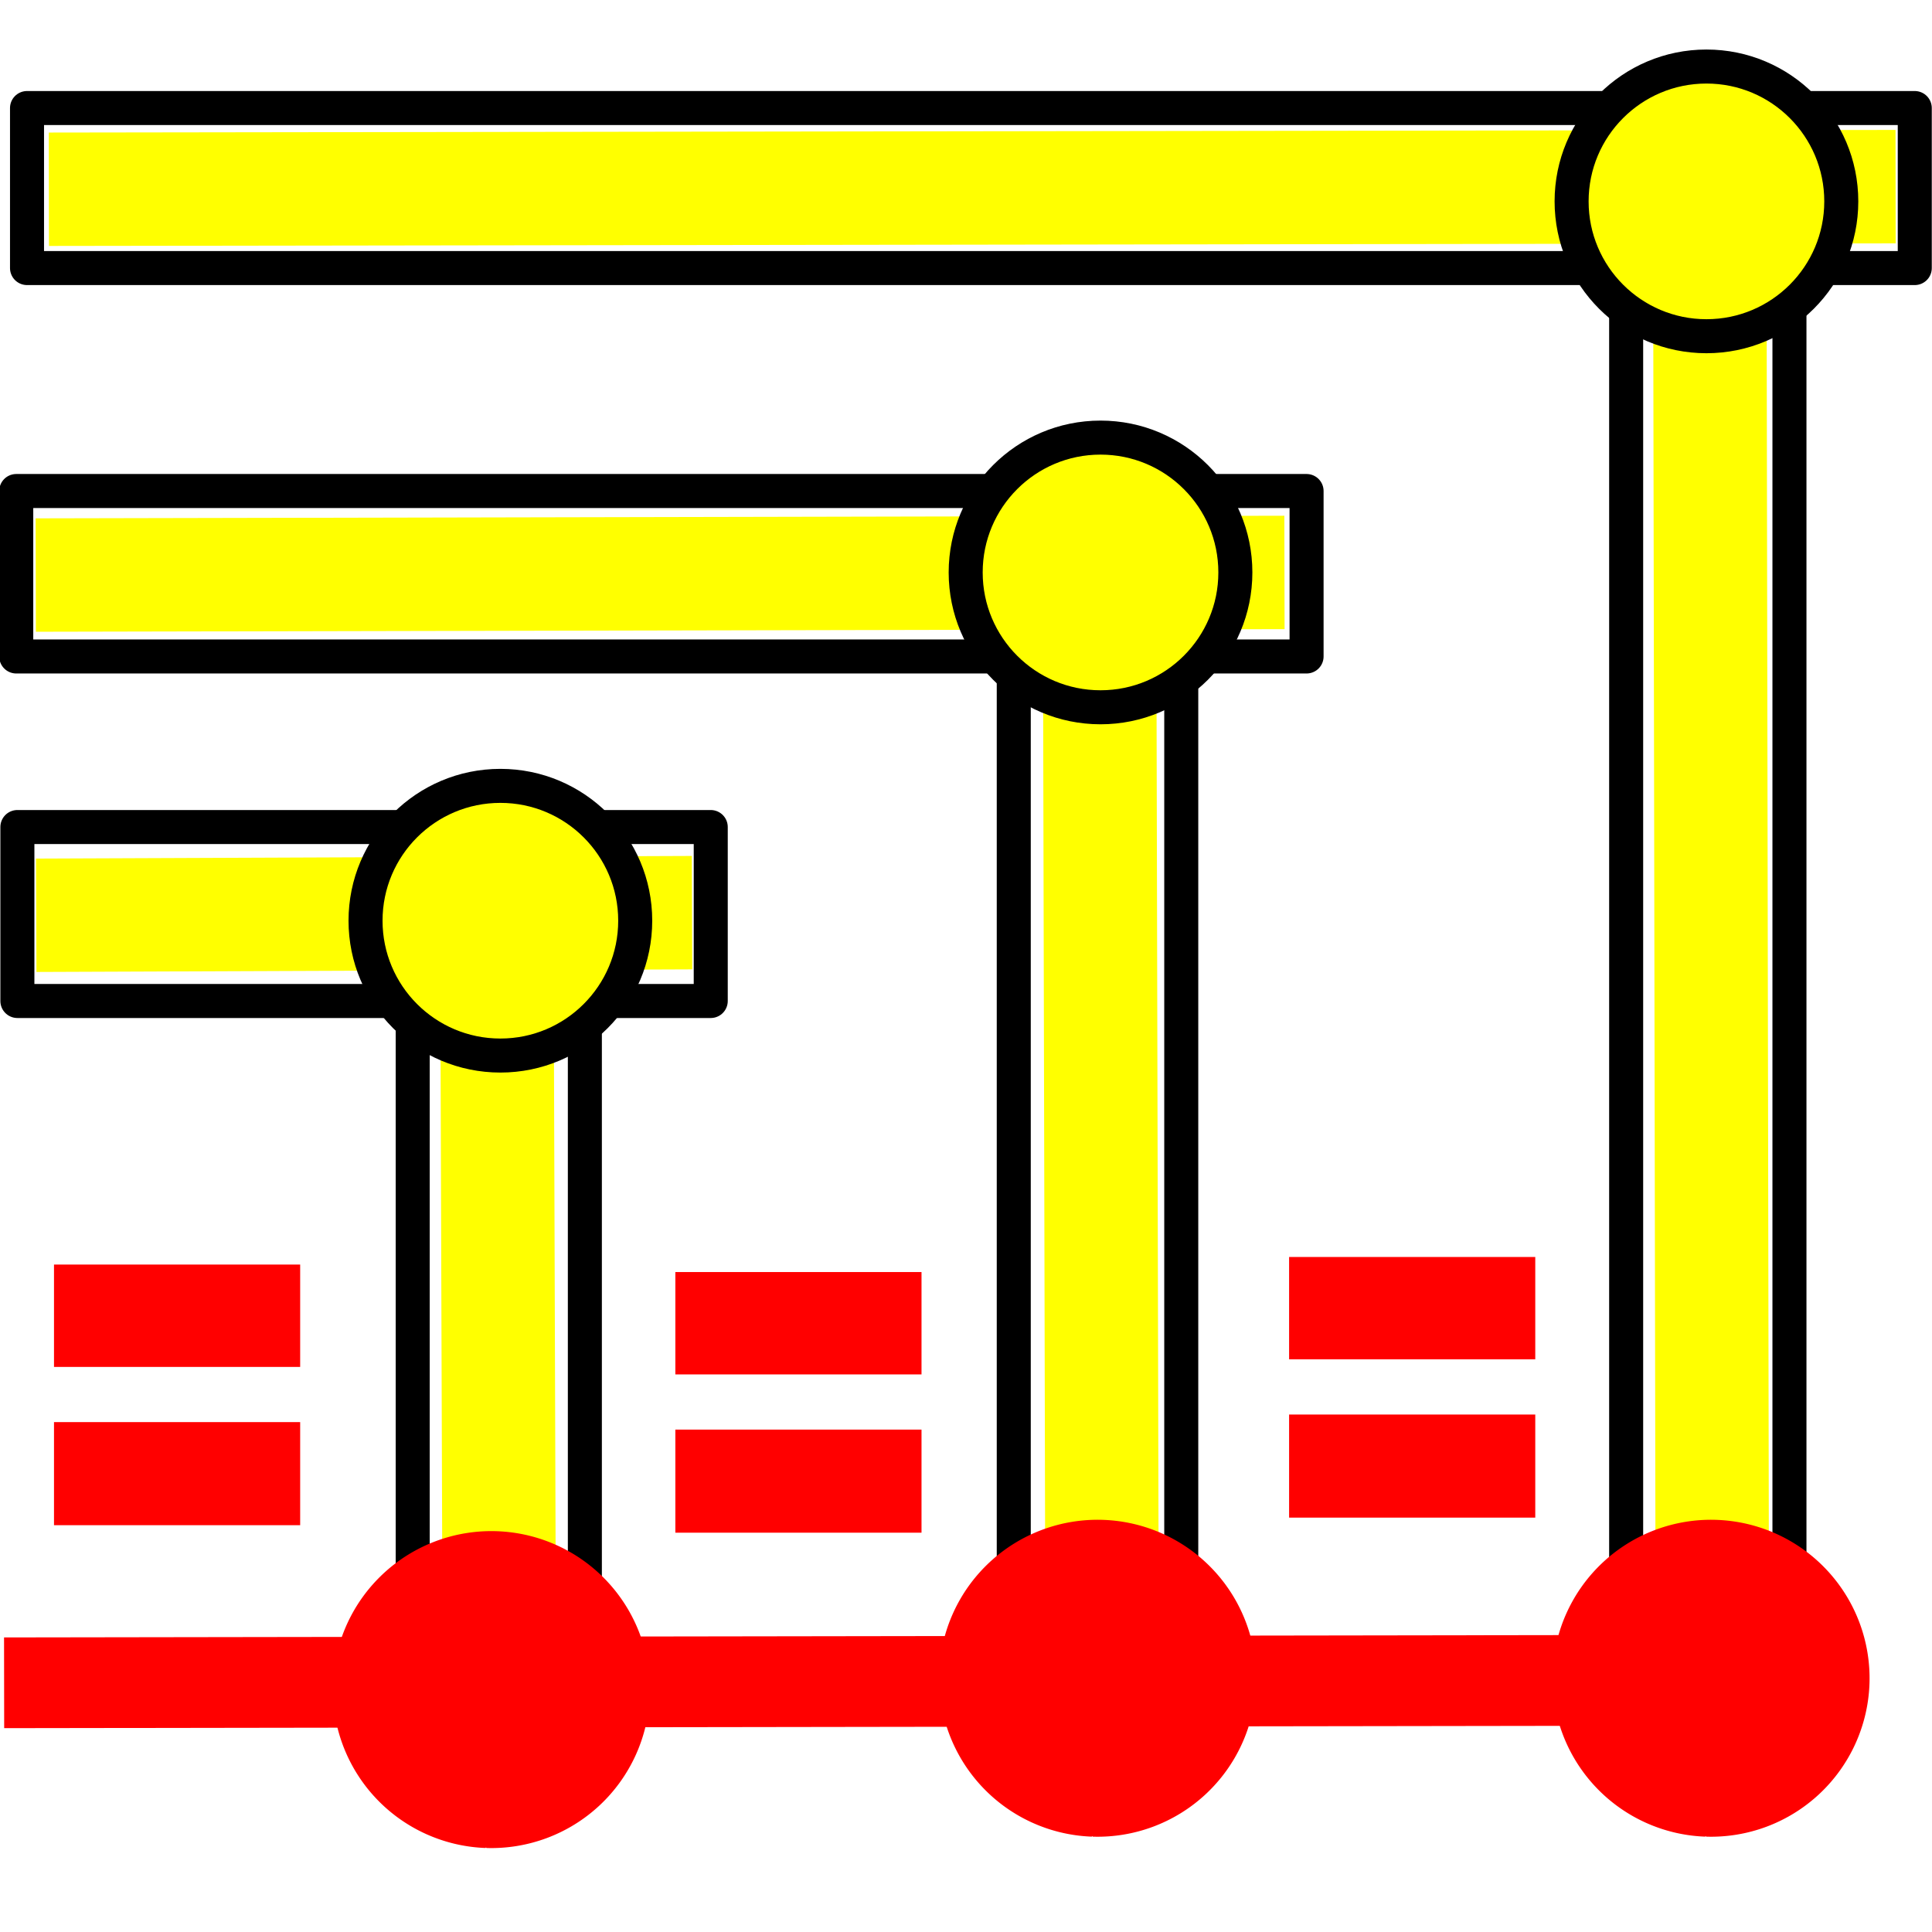 <?xml version="1.0" encoding="UTF-8" standalone="no"?>
<!-- Created with Inkscape (http://www.inkscape.org/) -->

<svg
   xmlns:dc="http://purl.org/dc/elements/1.1/"
   xmlns:cc="http://creativecommons.org/ns#"
   xmlns:rdf="http://www.w3.org/1999/02/22-rdf-syntax-ns#"
   xmlns:svg="http://www.w3.org/2000/svg"
   xmlns="http://www.w3.org/2000/svg"
   xmlns:sodipodi="http://sodipodi.sourceforge.net/DTD/sodipodi-0.dtd"
   xmlns:inkscape="http://www.inkscape.org/namespaces/inkscape"
   width="32"
   height="32"
   viewBox="0 0 8.467 8.467"
   version="1.1"
   id="svg1876"
   inkscape:version="0.92.2 (5c3e80d, 2017-08-06)"
   sodipodi:docname="spacing_of_vertical_dimensions_in_cascade.svg"
   style="enable-background:new">
  <defs
     id="defs1870">
    <inkscape:path-effect
       effect="powerstroke"
       id="path-effect1900"
       is_visible="true"
       offset_points="0,0.096"
       sort_points="true"
       interpolator_type="CubicBezierJohan"
       interpolator_beta="0.2"
       start_linecap_type="zerowidth"
       linejoin_type="extrp_arc"
       miter_limit="4"
       end_linecap_type="zerowidth" />
    <filter
       inkscape:collect="always"
       style="color-interpolation-filters:sRGB"
       id="filter1958">
      <feBlend
         inkscape:collect="always"
         mode="exclusion"
         in2="BackgroundImage"
         id="feBlend1960" />
    </filter>
  </defs>
  <sodipodi:namedview
     id="base"
     pagecolor="#ffffff"
     bordercolor="#666666"
     borderopacity="1.0"
     inkscape:pageopacity="0.0"
     inkscape:pageshadow="2"
     inkscape:zoom="7.9195959"
     inkscape:cx="6.9896761"
     inkscape:cy="19.358751"
     inkscape:document-units="mm"
     inkscape:current-layer="layer1"
     showgrid="false"
     units="px"
     inkscape:pagecheckerboard="true"
     inkscape:snap-global="false"
     showguides="true"
     inkscape:window-width="1366"
     inkscape:window-height="745"
     inkscape:window-x="-8"
     inkscape:window-y="-8"
     inkscape:window-maximized="1" />
  <g
     inkscape:label="Livello 1"
     inkscape:groupmode="layer"
     id="layer1"
     transform="translate(0,-288.533)"
     style="filter:url(#filter1958)">
    <g
       id="g869"
       transform="matrix(0.497,0,0,0.497,0.022,149.433)">
      <rect
         transform="rotate(90)"
         style="opacity:1;fill:none;fill-opacity:1;fill-rule:nonzero;stroke:#000000;stroke-width:0.3;stroke-linecap:butt;stroke-linejoin:round;stroke-miterlimit:4;stroke-dasharray:none;stroke-dashoffset:0;stroke-opacity:1"
         id="rect1617"
         width="7.231"
         height="1.518"
         x="287.608"
         y="-5.113" />
      <path
         style="fill:none;stroke:#ffff00;stroke-width:1;stroke-linecap:butt;stroke-linejoin:miter;stroke-miterlimit:4;stroke-dasharray:none;stroke-opacity:1"
         d="m 4.336,287.832 c 0.023,6.916 0.023,6.916 0.023,6.916"
         id="path1619"
         inkscape:connector-curvature="0" />
      <rect
         y="-10.372"
         x="284.558"
         height="1.477"
         width="10.029"
         id="rect1611"
         style="opacity:1;fill:none;fill-opacity:1;fill-rule:nonzero;stroke:#000000;stroke-width:0.3;stroke-linecap:butt;stroke-linejoin:round;stroke-miterlimit:4;stroke-dasharray:none;stroke-dashoffset:0;stroke-opacity:1"
         transform="rotate(90)" />
      <path
         inkscape:connector-curvature="0"
         id="path1613"
         d="m 9.651,284.758 c 0.023,9.778 0.023,9.778 0.023,9.778"
         style="fill:none;stroke:#ffff00;stroke-width:1;stroke-linecap:butt;stroke-linejoin:miter;stroke-miterlimit:4;stroke-dasharray:none;stroke-opacity:1" />
      <rect
         transform="rotate(90)"
         style="opacity:1;fill:none;fill-opacity:1;fill-rule:nonzero;stroke:#000000;stroke-width:0.3;stroke-linecap:butt;stroke-linejoin:round;stroke-miterlimit:4;stroke-dasharray:none;stroke-dashoffset:0;stroke-opacity:1"
         id="rect1607"
         width="13.35"
         height="1.44"
         x="281.369"
         y="-15.735" />
      <path
         style="fill:none;stroke:#ffff00;stroke-width:1;stroke-linecap:butt;stroke-linejoin:miter;stroke-miterlimit:4;stroke-dasharray:none;stroke-opacity:1"
         d="m 15.032,281.548 c 0.023,12.973 0.023,12.973 0.023,12.973"
         id="path1609"
         inkscape:connector-curvature="0" />
      <rect
         y="287.172"
         x="0.109"
         height="1.534"
         width="6.114"
         id="rect1603"
         style="opacity:1;fill:none;fill-opacity:1;fill-rule:nonzero;stroke:#000000;stroke-width:0.3;stroke-linecap:butt;stroke-linejoin:round;stroke-miterlimit:4;stroke-dasharray:none;stroke-dashoffset:0;stroke-opacity:1" />
      <path
         inkscape:connector-curvature="0"
         id="path1605"
         d="M 0.275,287.95 C 6.058,287.927 6.058,287.927 6.058,287.927"
         style="fill:none;stroke:#ffff00;stroke-width:1;stroke-linecap:butt;stroke-linejoin:miter;stroke-miterlimit:4;stroke-dasharray:none;stroke-opacity:1" />
      <rect
         style="opacity:1;fill:none;fill-opacity:1;fill-rule:nonzero;stroke:#000000;stroke-width:0.3;stroke-linecap:butt;stroke-linejoin:round;stroke-miterlimit:4;stroke-dasharray:none;stroke-dashoffset:0;stroke-opacity:1"
         id="rect1599"
         width="11.378"
         height="1.459"
         x="0.099"
         y="284.209" />
      <path
         style="fill:none;stroke:#ffff00;stroke-width:1;stroke-linecap:butt;stroke-linejoin:miter;stroke-miterlimit:4;stroke-dasharray:none;stroke-opacity:1"
         d="M 0.271,284.95 C 11.282,284.927 11.282,284.927 11.282,284.927"
         id="path1601"
         inkscape:connector-curvature="0" />
      <path
         inkscape:connector-curvature="0"
         id="path2201"
         d="m 16.06,294.694 l -16.068,0.024"
         style="fill:#ffffff;fill-opacity:1;stroke:#ff0000;stroke-width:0.8;stroke-linecap:butt;stroke-linejoin:miter;stroke-miterlimit:4;stroke-dasharray:none;stroke-opacity:1" />
      <path
         transform="rotate(-90)"
         style="opacity:1;fill:#ff0000;fill-opacity:1;fill-rule:nonzero;stroke:#ff0000;stroke-width:1;stroke-linecap:square;stroke-linejoin:bevel;stroke-miterlimit:4;stroke-dasharray:none;stroke-dashoffset:0;stroke-opacity:1"
         id="path2450"
         sodipodi:type="arc"
         sodipodi:cx="-294.67804"
         sodipodi:cy="15.043795"
         sodipodi:rx="0.8976934"
         sodipodi:ry="0.8976934"
         sodipodi:start="3.1789191"
         sodipodi:end="3.1725278"
         d="m -295.575,15.01 a 0.898,0.898 0 0 1 0.929,-0.864 a 0.898,0.898 0 0 1 0.865,0.928 a 0.898,0.898 0 0 1 -0.926,0.867 a 0.898,0.898 0 0 1 -0.868,-0.925 l 0.897,0.028 z" />
      <path
         transform="rotate(-90)"
         style="opacity:1;fill:#ffffff;fill-opacity:1;fill-rule:nonzero;stroke:#ffffff;stroke-width:0.5;stroke-linecap:square;stroke-linejoin:bevel;stroke-miterlimit:4;stroke-dasharray:none;stroke-dashoffset:0;stroke-opacity:1"
         id="path823"
         sodipodi:type="arc"
         sodipodi:cx="-284.94516"
         sodipodi:cy="9.7440186"
         sodipodi:rx="0.8976934"
         sodipodi:ry="0.8976934"
         sodipodi:start="2.8527407"
         sodipodi:end="2.846824"
         sodipodi:open="true"
         d="m -285.806,10 a 0.898,0.898 0 0 1 0.604,-1.116 a 0.898,0.898 0 0 1 1.117,0.602 a 0.898,0.898 0 0 1 -0.6,1.118 a 0.898,0.898 0 0 1 -1.119,-0.599" />
      <path
         transform="rotate(-90)"
         d="m -288.877,4.708 a 0.898,0.898 0 0 1 0.604,-1.116 a 0.898,0.898 0 0 1 1.117,0.602 a 0.898,0.898 0 0 1 -0.6,1.118 a 0.898,0.898 0 0 1 -1.119,-0.599"
         sodipodi:open="true"
         sodipodi:end="2.846824"
         sodipodi:start="2.8527407"
         sodipodi:ry="0.8976934"
         sodipodi:rx="0.8976934"
         sodipodi:cy="4.4523616"
         sodipodi:cx="-288.0162"
         sodipodi:type="arc"
         id="path825"
         style="opacity:1;fill:#ffffff;fill-opacity:1;fill-rule:nonzero;stroke:#ffffff;stroke-width:0.5;stroke-linecap:square;stroke-linejoin:bevel;stroke-miterlimit:4;stroke-dasharray:none;stroke-dashoffset:0;stroke-opacity:1" />
      <g
         transform="matrix(0.984,0,0,1.284,0.025,-83.566)"
         id="text4848"
         style="font-style:normal;font-variant:normal;font-weight:normal;font-stretch:normal;font-size:6.35px;line-height:6.615px;font-family:Technic;-inkscape-font-specification:Technic;text-align:center;letter-spacing:0px;word-spacing:0px;text-anchor:middle;fill:#ff0000;fill-opacity:1;stroke:#ff0000;stroke-width:0.265"
         aria-label="=">
        <path
           inkscape:connector-curvature="0"
           id="path4890"
           style="font-size:4.233px;fill:#ff0000;fill-opacity:1;stroke:#ff0000;stroke-width:0.257"
           d="M 0.542,291.87 H 2.491 v 0.446 H 0.542 Z m 0,1.082 H 2.491 v 0.451 H 0.542 Z" />
      </g>
      <rect
         y="280.832"
         x="0.194"
         height="1.411"
         width="16.646"
         id="rect889"
         style="opacity:1;fill:none;fill-opacity:1;fill-rule:nonzero;stroke:#000000;stroke-width:0.3;stroke-linecap:butt;stroke-linejoin:round;stroke-miterlimit:4;stroke-dasharray:none;stroke-dashoffset:0;stroke-opacity:1" />
      <path
         inkscape:connector-curvature="0"
         id="path4230"
         d="M 0.387,281.548 C 16.671,281.525 16.671,281.525 16.671,281.525"
         style="fill:none;stroke:#ffff00;stroke-width:1;stroke-linecap:butt;stroke-linejoin:miter;stroke-miterlimit:4;stroke-dasharray:none;stroke-opacity:1" />
      <circle
         r="1.189"
         cy="281.655"
         cx="15.003"
         id="path4234"
         style="opacity:1;fill:#ffff00;fill-opacity:1;fill-rule:nonzero;stroke:#000000;stroke-width:0.3;stroke-linecap:square;stroke-linejoin:bevel;stroke-miterlimit:4;stroke-dasharray:none;stroke-dashoffset:10.154;stroke-opacity:1" />
      <circle
         style="opacity:1;fill:#ffff00;fill-opacity:1;fill-rule:nonzero;stroke:#000000;stroke-width:0.3;stroke-linecap:square;stroke-linejoin:bevel;stroke-miterlimit:4;stroke-dasharray:none;stroke-dashoffset:10.154;stroke-opacity:1"
         id="circle1595"
         cx="9.66"
         cy="284.927"
         r="1.189" />
      <circle
         r="1.189"
         cy="287.998"
         cx="4.368"
         id="circle1597"
         style="opacity:1;fill:#ffff00;fill-opacity:1;fill-rule:nonzero;stroke:#000000;stroke-width:0.3;stroke-linecap:square;stroke-linejoin:bevel;stroke-miterlimit:4;stroke-dasharray:none;stroke-dashoffset:10.154;stroke-opacity:1" />
      <path
         d="m -295.575,9.601 a 0.898,0.898 0 0 1 0.929,-0.864 a 0.898,0.898 0 0 1 0.865,0.928 a 0.898,0.898 0 0 1 -0.926,0.867 a 0.898,0.898 0 0 1 -0.868,-0.925 l 0.897,0.028 z"
         sodipodi:end="3.1725278"
         sodipodi:start="3.1789191"
         sodipodi:ry="0.8976934"
         sodipodi:rx="0.8976934"
         sodipodi:cy="9.6340103"
         sodipodi:cx="-294.67804"
         sodipodi:type="arc"
         id="path1615"
         style="opacity:1;fill:#ff0000;fill-opacity:1;fill-rule:nonzero;stroke:#ff0000;stroke-width:1;stroke-linecap:square;stroke-linejoin:bevel;stroke-miterlimit:4;stroke-dasharray:none;stroke-dashoffset:0;stroke-opacity:1"
         transform="rotate(-90)" />
      <path
         transform="rotate(-90)"
         style="opacity:1;fill:#ff0000;fill-opacity:1;fill-rule:nonzero;stroke:#ff0000;stroke-width:1;stroke-linecap:square;stroke-linejoin:bevel;stroke-miterlimit:4;stroke-dasharray:none;stroke-dashoffset:0;stroke-opacity:1"
         id="path1621"
         sodipodi:type="arc"
         sodipodi:cx="-294.77826"
         sodipodi:cy="4.28862"
         sodipodi:rx="0.8976934"
         sodipodi:ry="0.8976934"
         sodipodi:start="3.1789191"
         sodipodi:end="3.1725278"
         d="m -295.675,4.255 a 0.898,0.898 0 0 1 0.929,-0.864 a 0.898,0.898 0 0 1 0.865,0.928 a 0.898,0.898 0 0 1 -0.926,0.867 a 0.898,0.898 0 0 1 -0.868,-0.925 l 0.897,0.028 z" />
      <g
         aria-label="="
         style="font-style:normal;font-variant:normal;font-weight:normal;font-stretch:normal;font-size:6.35px;line-height:6.615px;font-family:Technic;-inkscape-font-specification:Technic;text-align:center;letter-spacing:0px;word-spacing:0px;text-anchor:middle;fill:#ff0000;fill-opacity:1;stroke:#ff0000;stroke-width:0.265"
         id="g1625"
         transform="matrix(0.984,0,0,1.284,5.504,-83.5)">
        <path
           d="M 0.542,291.87 H 2.491 v 0.446 H 0.542 Z m 0,1.082 H 2.491 v 0.451 H 0.542 Z"
           style="font-size:4.233px;fill:#ff0000;fill-opacity:1;stroke:#ff0000;stroke-width:0.257"
           id="path1623"
           inkscape:connector-curvature="0" />
      </g>
      <g
         transform="matrix(0.984,0,0,1.284,10.916,-83.633)"
         id="g1629"
         style="font-style:normal;font-variant:normal;font-weight:normal;font-stretch:normal;font-size:6.35px;line-height:6.615px;font-family:Technic;-inkscape-font-specification:Technic;text-align:center;letter-spacing:0px;word-spacing:0px;text-anchor:middle;fill:#ff0000;fill-opacity:1;stroke:#ff0000;stroke-width:0.265"
         aria-label="=">
        <path
           inkscape:connector-curvature="0"
           id="path1627"
           style="font-size:4.233px;fill:#ff0000;fill-opacity:1;stroke:#ff0000;stroke-width:0.257"
           d="M 0.542,291.87 H 2.491 v 0.446 H 0.542 Z m 0,1.082 H 2.491 v 0.451 H 0.542 Z" />
      </g>
    </g>
  </g>
</svg>

